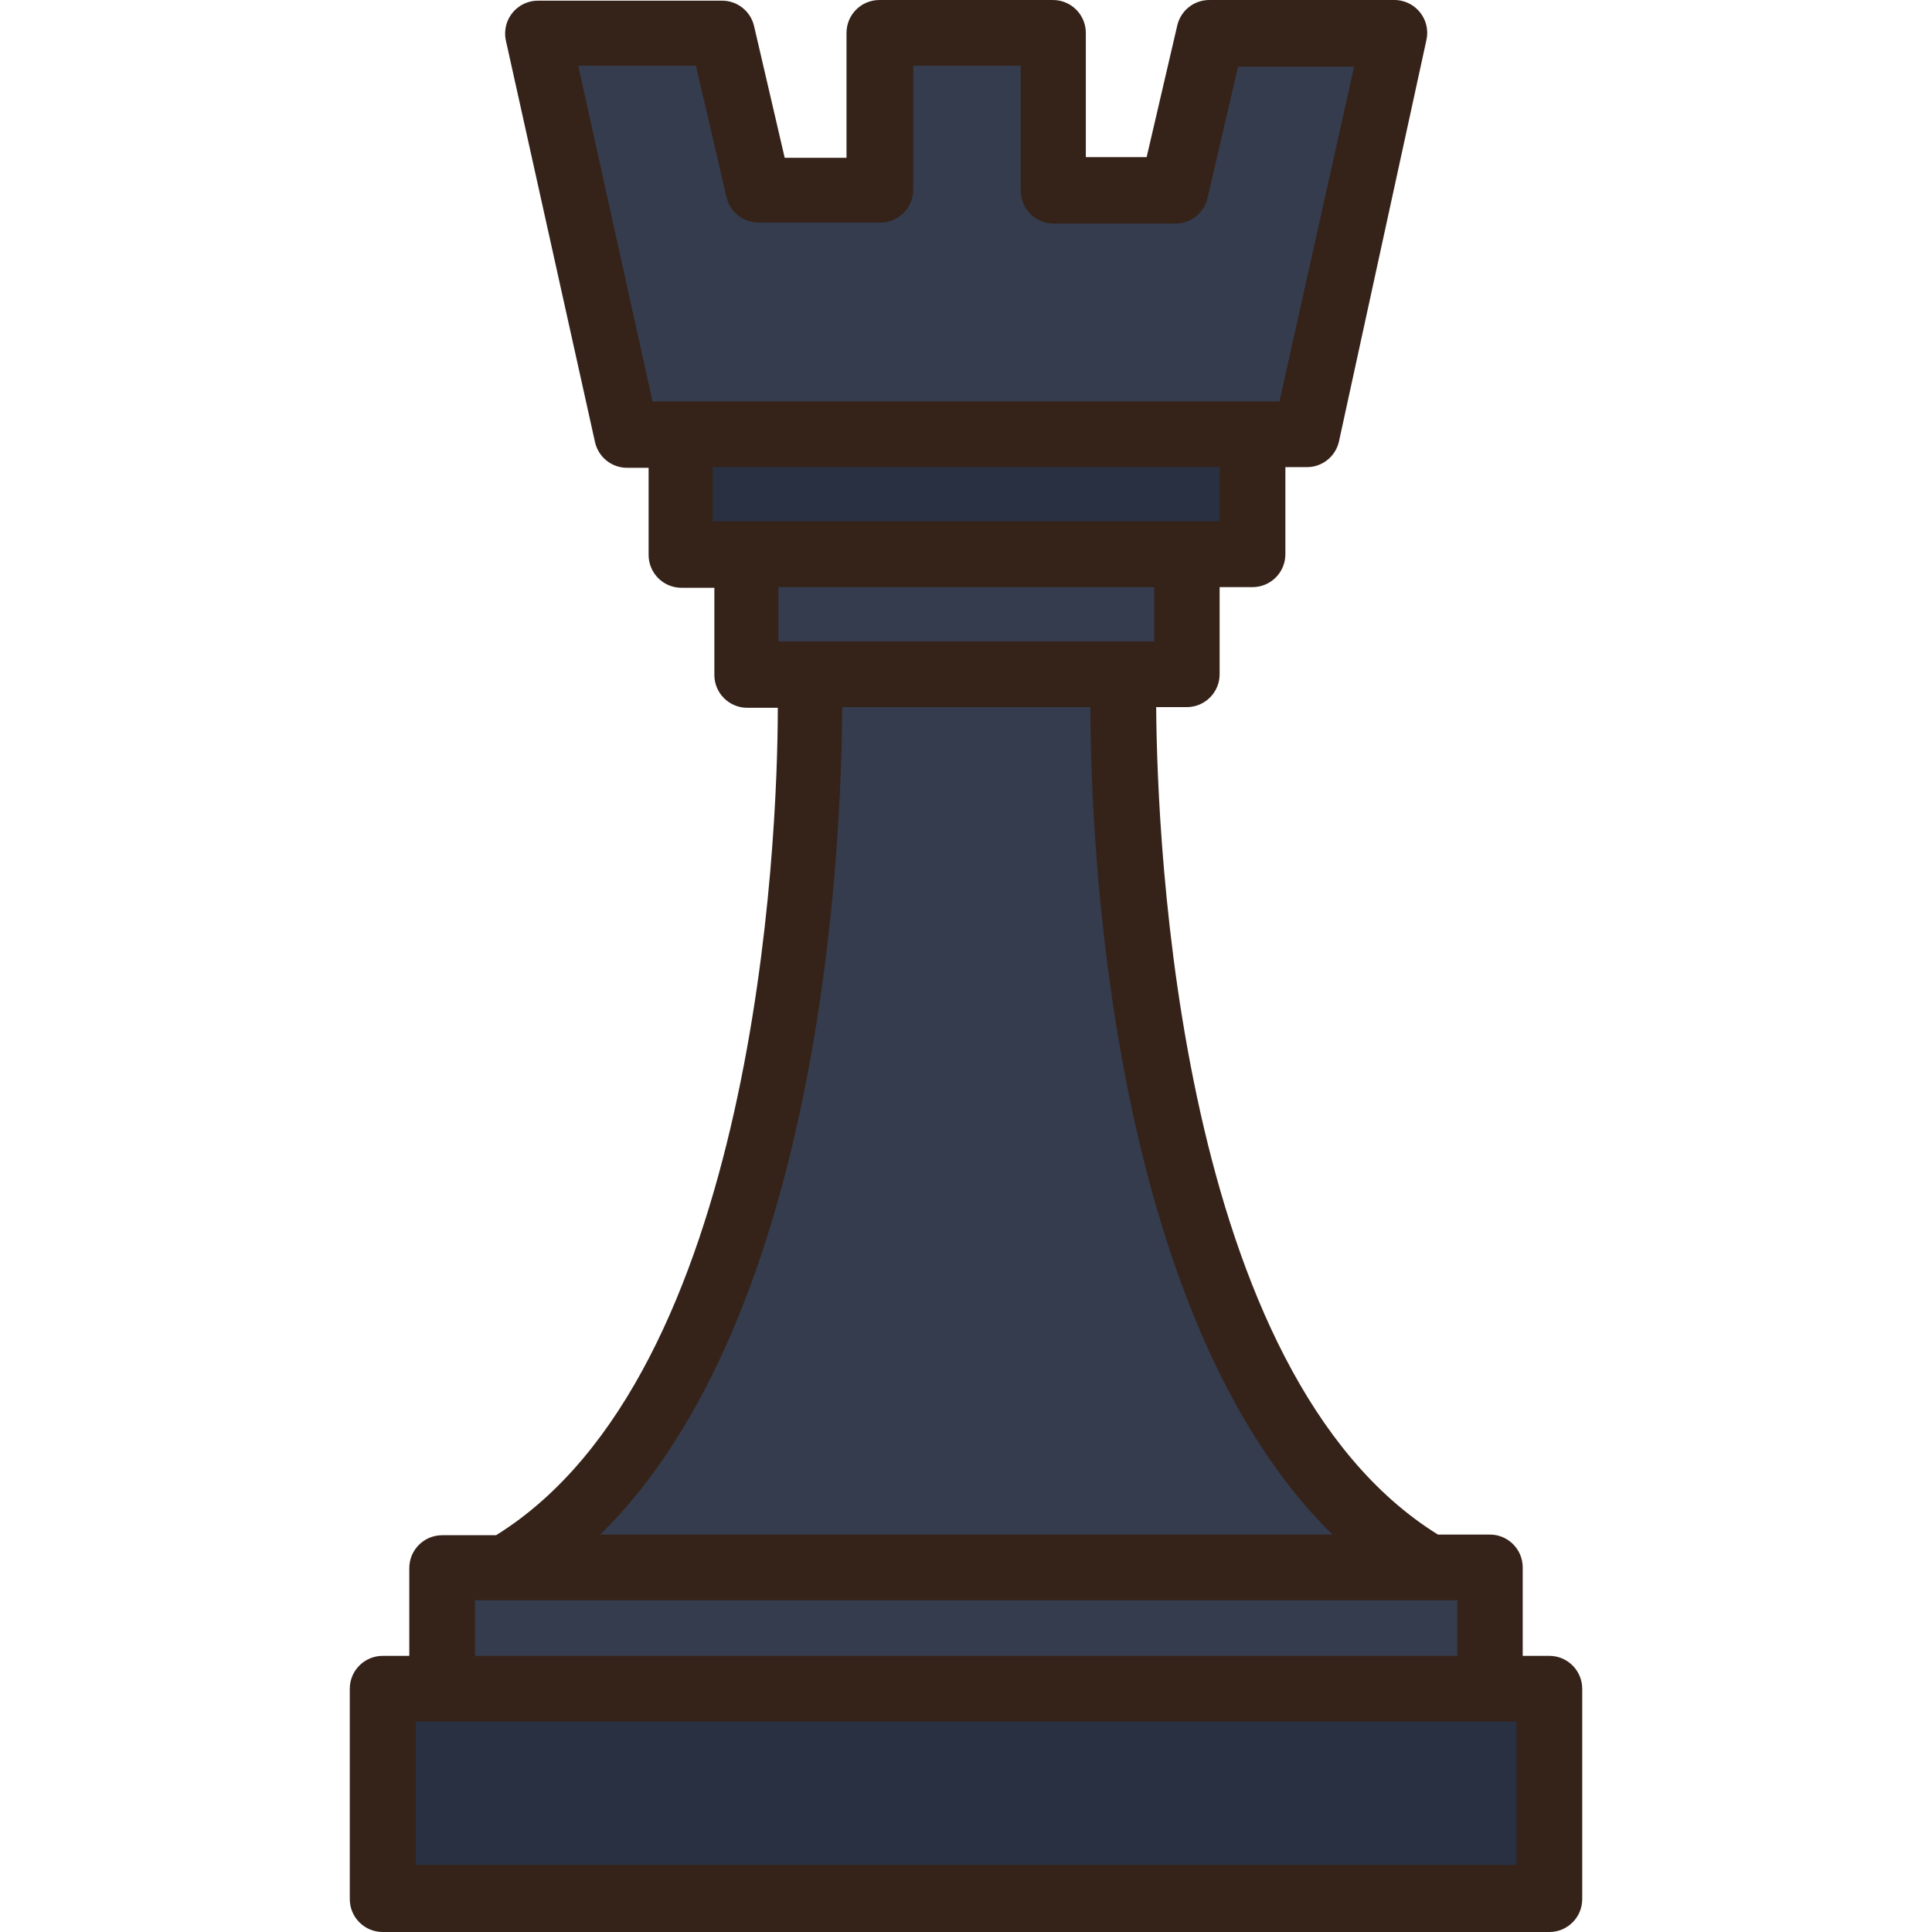<?xml version="1.0" encoding="iso-8859-1"?>
<!-- Generator: Adobe Illustrator 19.0.0, SVG Export Plug-In . SVG Version: 6.00 Build 0)  -->
<svg version="1.1" id="Capa_1" xmlns="http://www.w3.org/2000/svg" xmlns:xlink="http://www.w3.org/1999/xlink" x="0px" y="0px"
	 viewBox="0 0 470.162 470.162" style="enable-background:new 0 0 470.162 470.162;" xml:space="preserve">
<g>
	<path style="fill:#353c4d;" d="M181.441,134.882h107.44v29.2h-107.44V134.882z"/>
	<path style="fill:#353c4d;" d="M126.481,381.442l13.92-13.68c52-51.04,56-162.72,56.48-195.68v-8h76.32v8
		c0,33.04,4.48,144.64,56.48,195.68l13.92,13.68H126.481z"/>
</g>
<path style="fill:#293042;" d="M165.441,105.682h139.36v29.2h-139.36L165.441,105.682z"/>
<path style="fill:#353c4d;" d="M152.401,105.682l-21.6-97.68h44.96l8.88,38.48h29.36V8.002h42.24v38.48h29.36l8.88-38.48h44.96
	l-21.6,97.68H152.401z"/>
<path style="fill:#293042;" d="M93.201,410.642h283.92v51.2H93.201L93.201,410.642z"/>
<path style="fill:#353c4d;" d="M107.601,381.442h254.96v29.2h-254.96V381.442z"/>
<path style="fill:#35231A;" d="M377.041,402.962h-6.48v-21.52c0-4.418-3.582-8-8-8h-12.64c-63.04-39.12-68.32-168-68.56-201.36h7.44
	c4.418,0,8-3.582,8-8v-21.2h8c4.418,0,8-3.582,8-8v-21.2h5.04c3.813,0.093,7.162-2.519,8-6.24l21.28-97.68
	c0.973-4.31-1.731-8.593-6.041-9.566c-0.642-0.145-1.3-0.21-1.959-0.194h-44.64c-3.813-0.093-7.162,2.519-8,6.24l-7.44,32h-14.8
	V8.002c0-4.418-3.582-8-8-8h-42.24c-4.418,0-8,3.582-8,8v30.4h-15.04l-7.44-32c-0.838-3.721-4.187-6.333-8-6.24h-44.4
	c-4.417-0.109-8.086,3.384-8.194,7.801c-0.016,0.658,0.049,1.316,0.194,1.959l21.68,97.68c0.838,3.721,4.187,6.333,8,6.24h5.04v21.2
	c0,4.418,3.582,8,8,8h8v21.2c0,4.418,3.582,8,8,8h7.44c0,33.12-5.52,162.24-68.56,201.36h-13.12c-4.418,0-8,3.582-8,8v21.36h-6.48
	c-4.418,0-8,3.582-8,8v51.2c0,4.418,3.582,8,8,8h283.92c4.418,0,8-3.582,8-8v-51.2C385.041,406.544,381.46,402.962,377.041,402.962z
	 M165.441,97.682h-6.64l-18.08-81.68h28.64l7.44,32c0.87,3.689,4.211,6.261,8,6.16h29.44c4.418,0,8-3.582,8-8v-30.16h26.16v30.4
	c0,4.418,3.582,8,8,8h29.44c3.789,0.101,7.13-2.471,8-6.16l7.44-32h28.24l-18.16,81.44H165.441z M181.441,126.882h-8v-13.2h123.36
	v13.2H181.441z M280.881,142.882v13.2h-91.44v-13.2H280.881z M204.961,172.082h60.4c0,32,4.4,147.84,58.88,201.36h-178.16
	C200.481,320.002,204.801,204.322,204.961,172.082L204.961,172.082z M115.601,389.442h239.04v13.52h-239.04L115.601,389.442z
	 M369.041,453.842h-267.84v-34.88h267.84V453.842z"/>
<g>
</g>
<g>
</g>
<g>
</g>
<g>
</g>
<g>
</g>
<g>
</g>
<g>
</g>
<g>
</g>
<g>
</g>
<g>
</g>
<g>
</g>
<g>
</g>
<g>
</g>
<g>
</g>
<g>
</g>
</svg>
